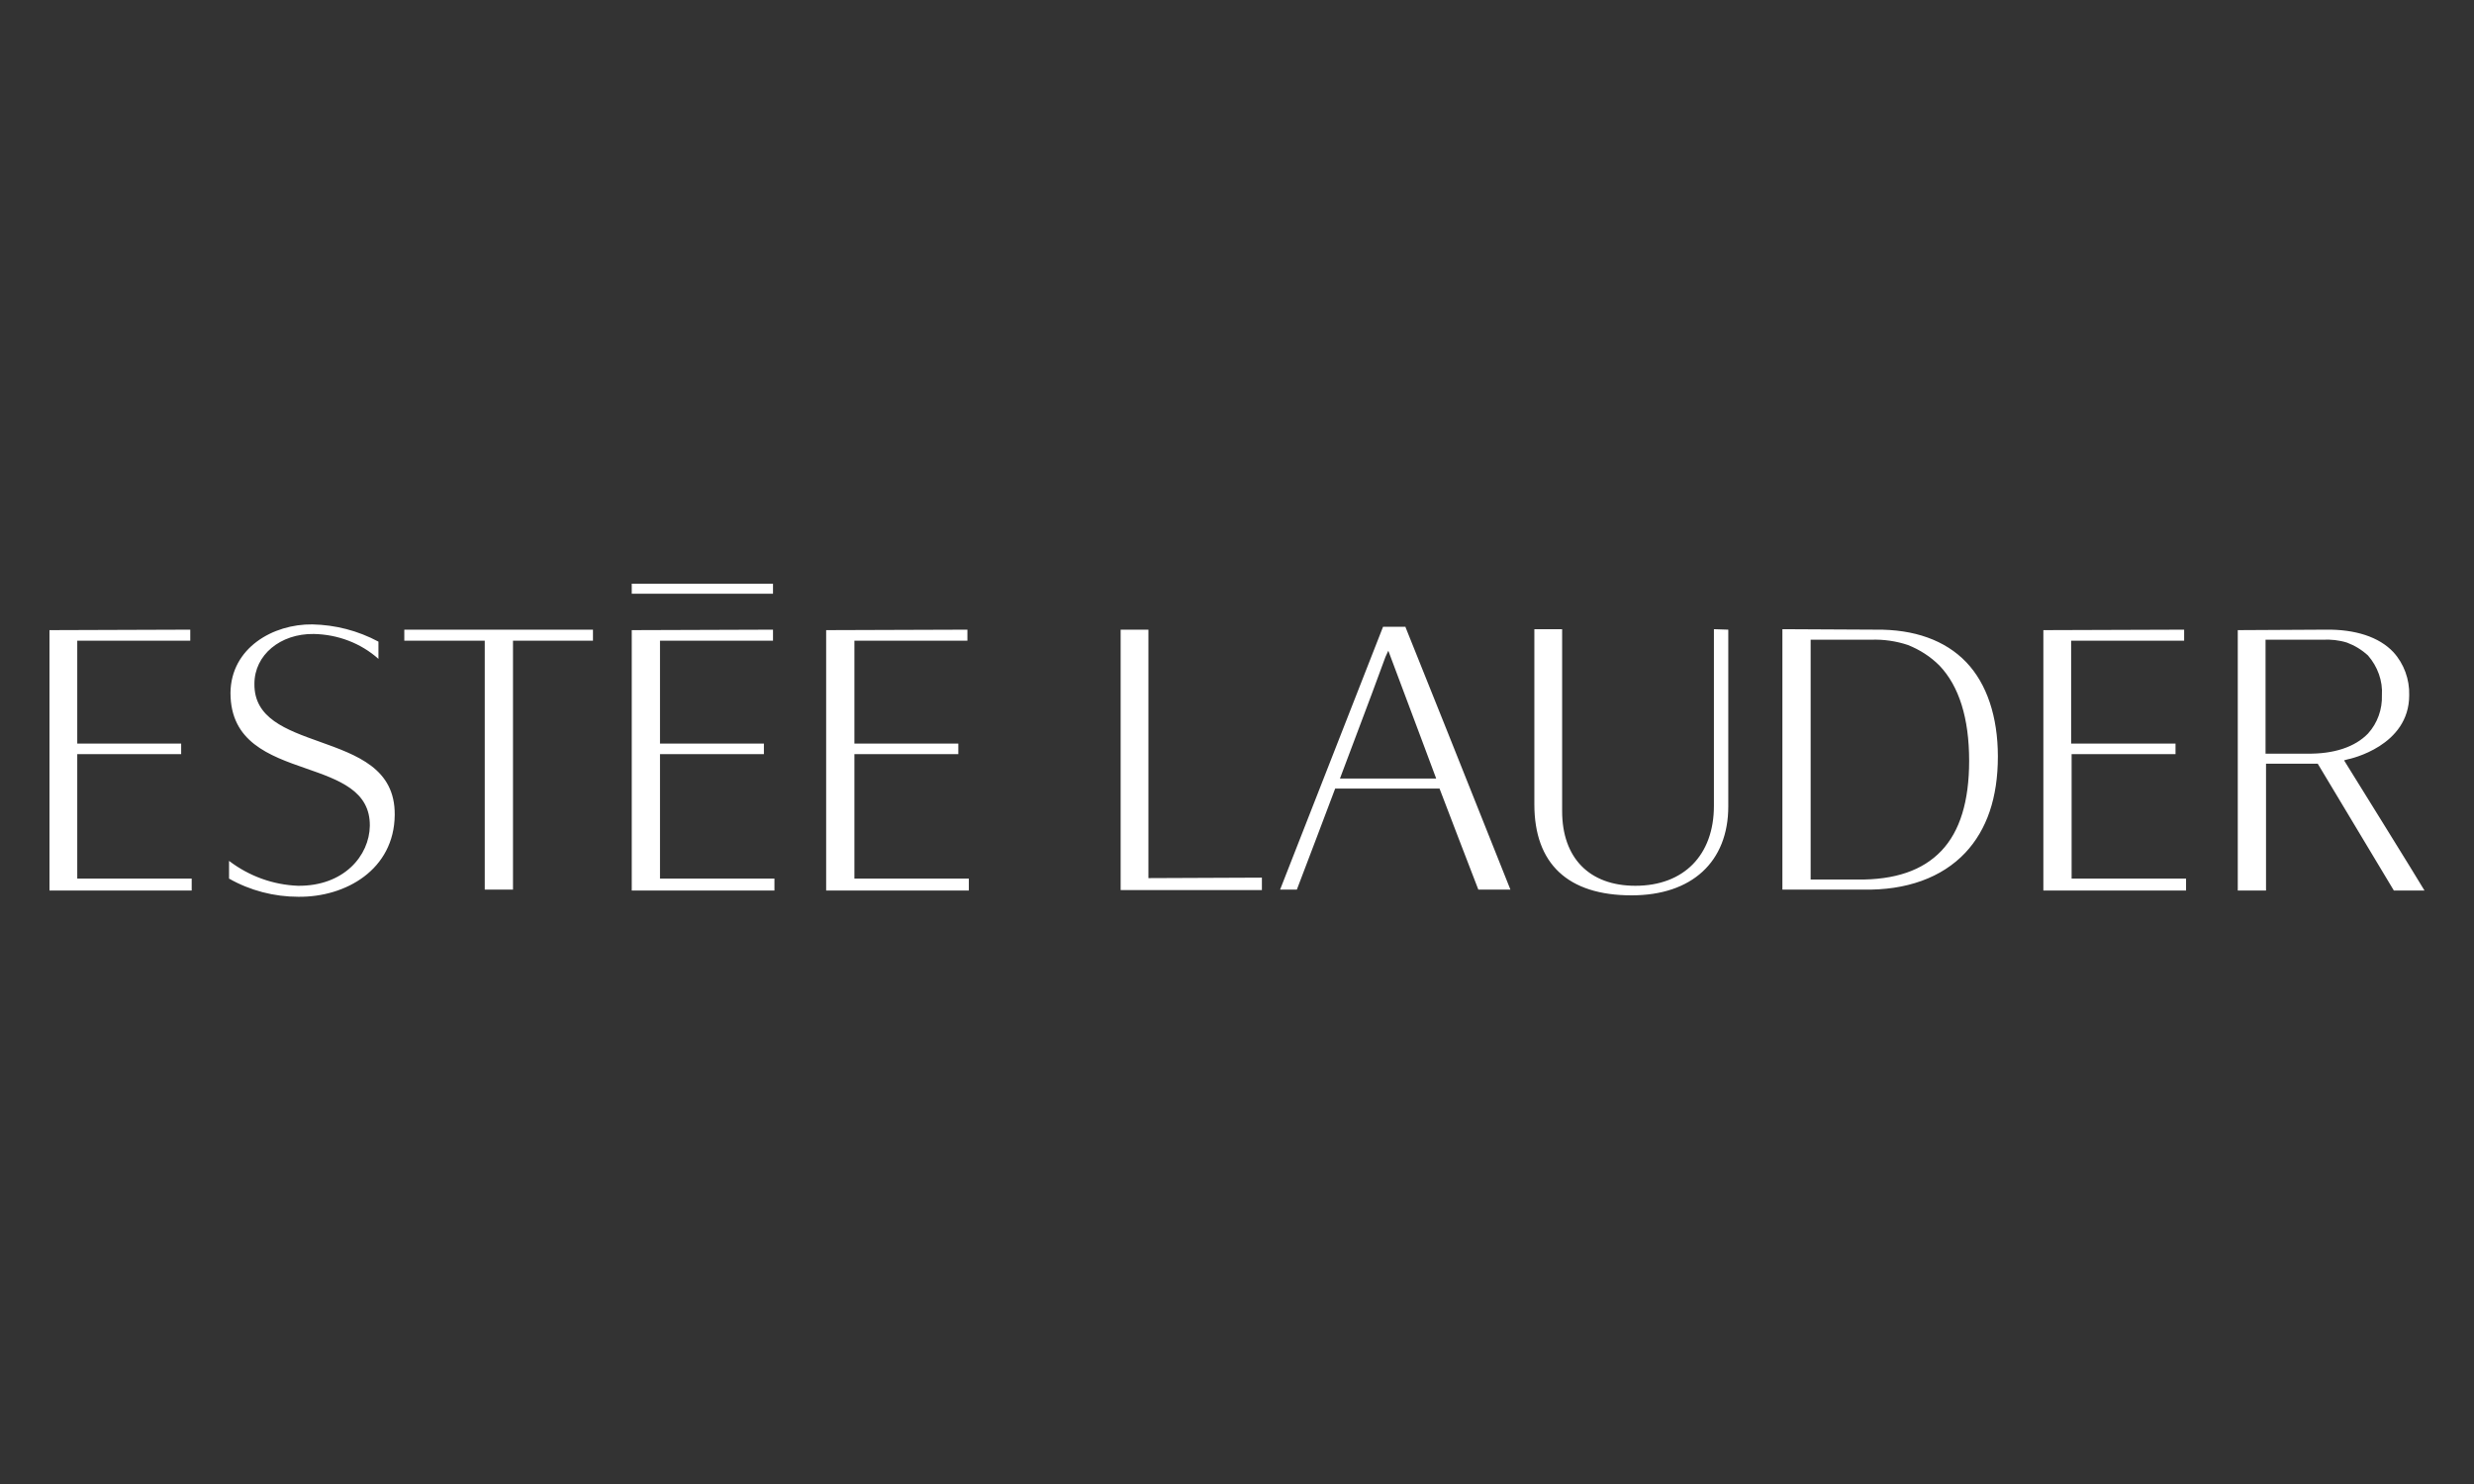 <?xml version="1.0" encoding="UTF-8"?>
<svg xmlns="http://www.w3.org/2000/svg" width="500" height="300" viewBox="0 0 500 300" fill="none">
  <rect x="0" y="0" width="500" height="300" fill="#333333" stroke="none"/>
  <path fill-rule="evenodd" clip-rule="evenodd" d="M119.839 127.29V129.516H103.677V179.839H97.968V129.516H81.71V127.29H119.839ZM156.226 118V120.032H127.677V118H156.226ZM156.226 127.29V129.516H133.387V150.323H154.387V152.452H133.387V177.613H156.516V180.032H127.677V127.387L156.226 127.29ZM195.516 127.29V129.516H172.677V150.323H193.677V152.452H172.677V177.613H195.806V180.032H166.968V127.387L195.516 127.29ZM38.452 127.29V129.516H15.613V150.323H36.613V152.452H15.613V177.613H38.742V180.032H10V127.387L38.452 127.29ZM441.419 127.29V129.516H418.581V150.323H439.677V152.452H418.677V177.613H441.806V180.032H412.968V127.387L441.419 127.29ZM232.097 127.29V177.516C232.097 177.516 254.064 177.419 255.032 177.419V179.935H226.484V127.29H232.097ZM74.742 166.968C74.839 159.903 68.548 157.677 61.871 155.355C54.323 152.742 46.581 149.935 46.581 140.065C46.677 130.968 55.194 126.129 63.129 126.226C67.774 126.323 72.323 127.484 76.484 129.71V133.194C72.903 130 68.258 128.258 63.419 128.161C56.645 128.065 51.419 132.419 51.419 138.226C51.323 145.194 57.806 147.516 64.581 149.935C72.129 152.645 79.871 155.355 79.774 164.742C79.677 175.774 69.903 181.387 60.323 181.29C55.387 181.29 50.548 180.032 46.29 177.613V174.032C50.355 177.129 55.194 178.871 60.226 179.065C69.516 179.161 74.645 172.968 74.742 166.968ZM284.065 126.806L292.29 147.323C292.29 147.323 303.419 175.194 305.258 179.839H298.774C298.484 179.161 290.935 159.419 290.935 159.419H269.839C269.839 159.419 262.387 179.161 262.097 179.839H258.71L279.516 126.71H284.065V126.806ZM280 132.806C276.516 142.387 271.968 154.194 271.097 156.613L270.806 157.387H290.258L287.548 150.129L280.581 131.548L280 132.806ZM349.29 127.29V163C349.29 174.226 341.935 181 329.742 181C316.871 181 310.097 174.613 310.097 162.613V127.194H315.71V163.968C315.71 173.452 321.226 179.065 330.516 179.065C340.29 179.065 346.387 172.871 346.387 162.903V127.194L349.29 127.29ZM469.968 127.29C475.968 127.194 480.806 128.742 483.71 131.839C485.839 134.161 487 137.355 486.903 140.548C486.903 150.806 475 153.419 474.419 153.516L473.742 153.71C473.742 153.71 489.129 178.484 490 180.032H483.806L468.419 154.387H457.968V180.032H452.258V127.387L469.968 127.29ZM469.387 129.323H457.871V152.355H466.194C471.71 152.452 475.968 151 478.581 148.29C480.516 146.161 481.484 143.355 481.387 140.548C481.581 137.645 480.516 134.742 478.581 132.516C477.323 131.355 475.871 130.484 474.323 129.903C472.774 129.419 471.032 129.226 469.387 129.323ZM379.097 127.29C386.839 127.194 393.129 129.419 397.387 133.871C401.548 138.226 403.774 144.903 403.774 152.935C403.774 161.258 401.548 167.742 397.194 172.387C392.452 177.419 385.29 180.032 376.484 179.839H360.226V127.194L379.097 127.29ZM378.129 129.323H365.935V177.806H375.323C382.968 177.903 388.581 175.968 392.355 172C396.129 168.032 397.968 161.935 397.968 153.806C397.968 145.194 395.935 138.71 391.968 134.548C390.129 132.71 388 131.355 385.581 130.387C383.258 129.613 380.742 129.226 378.129 129.323Z" fill="white"></path>
</svg>

